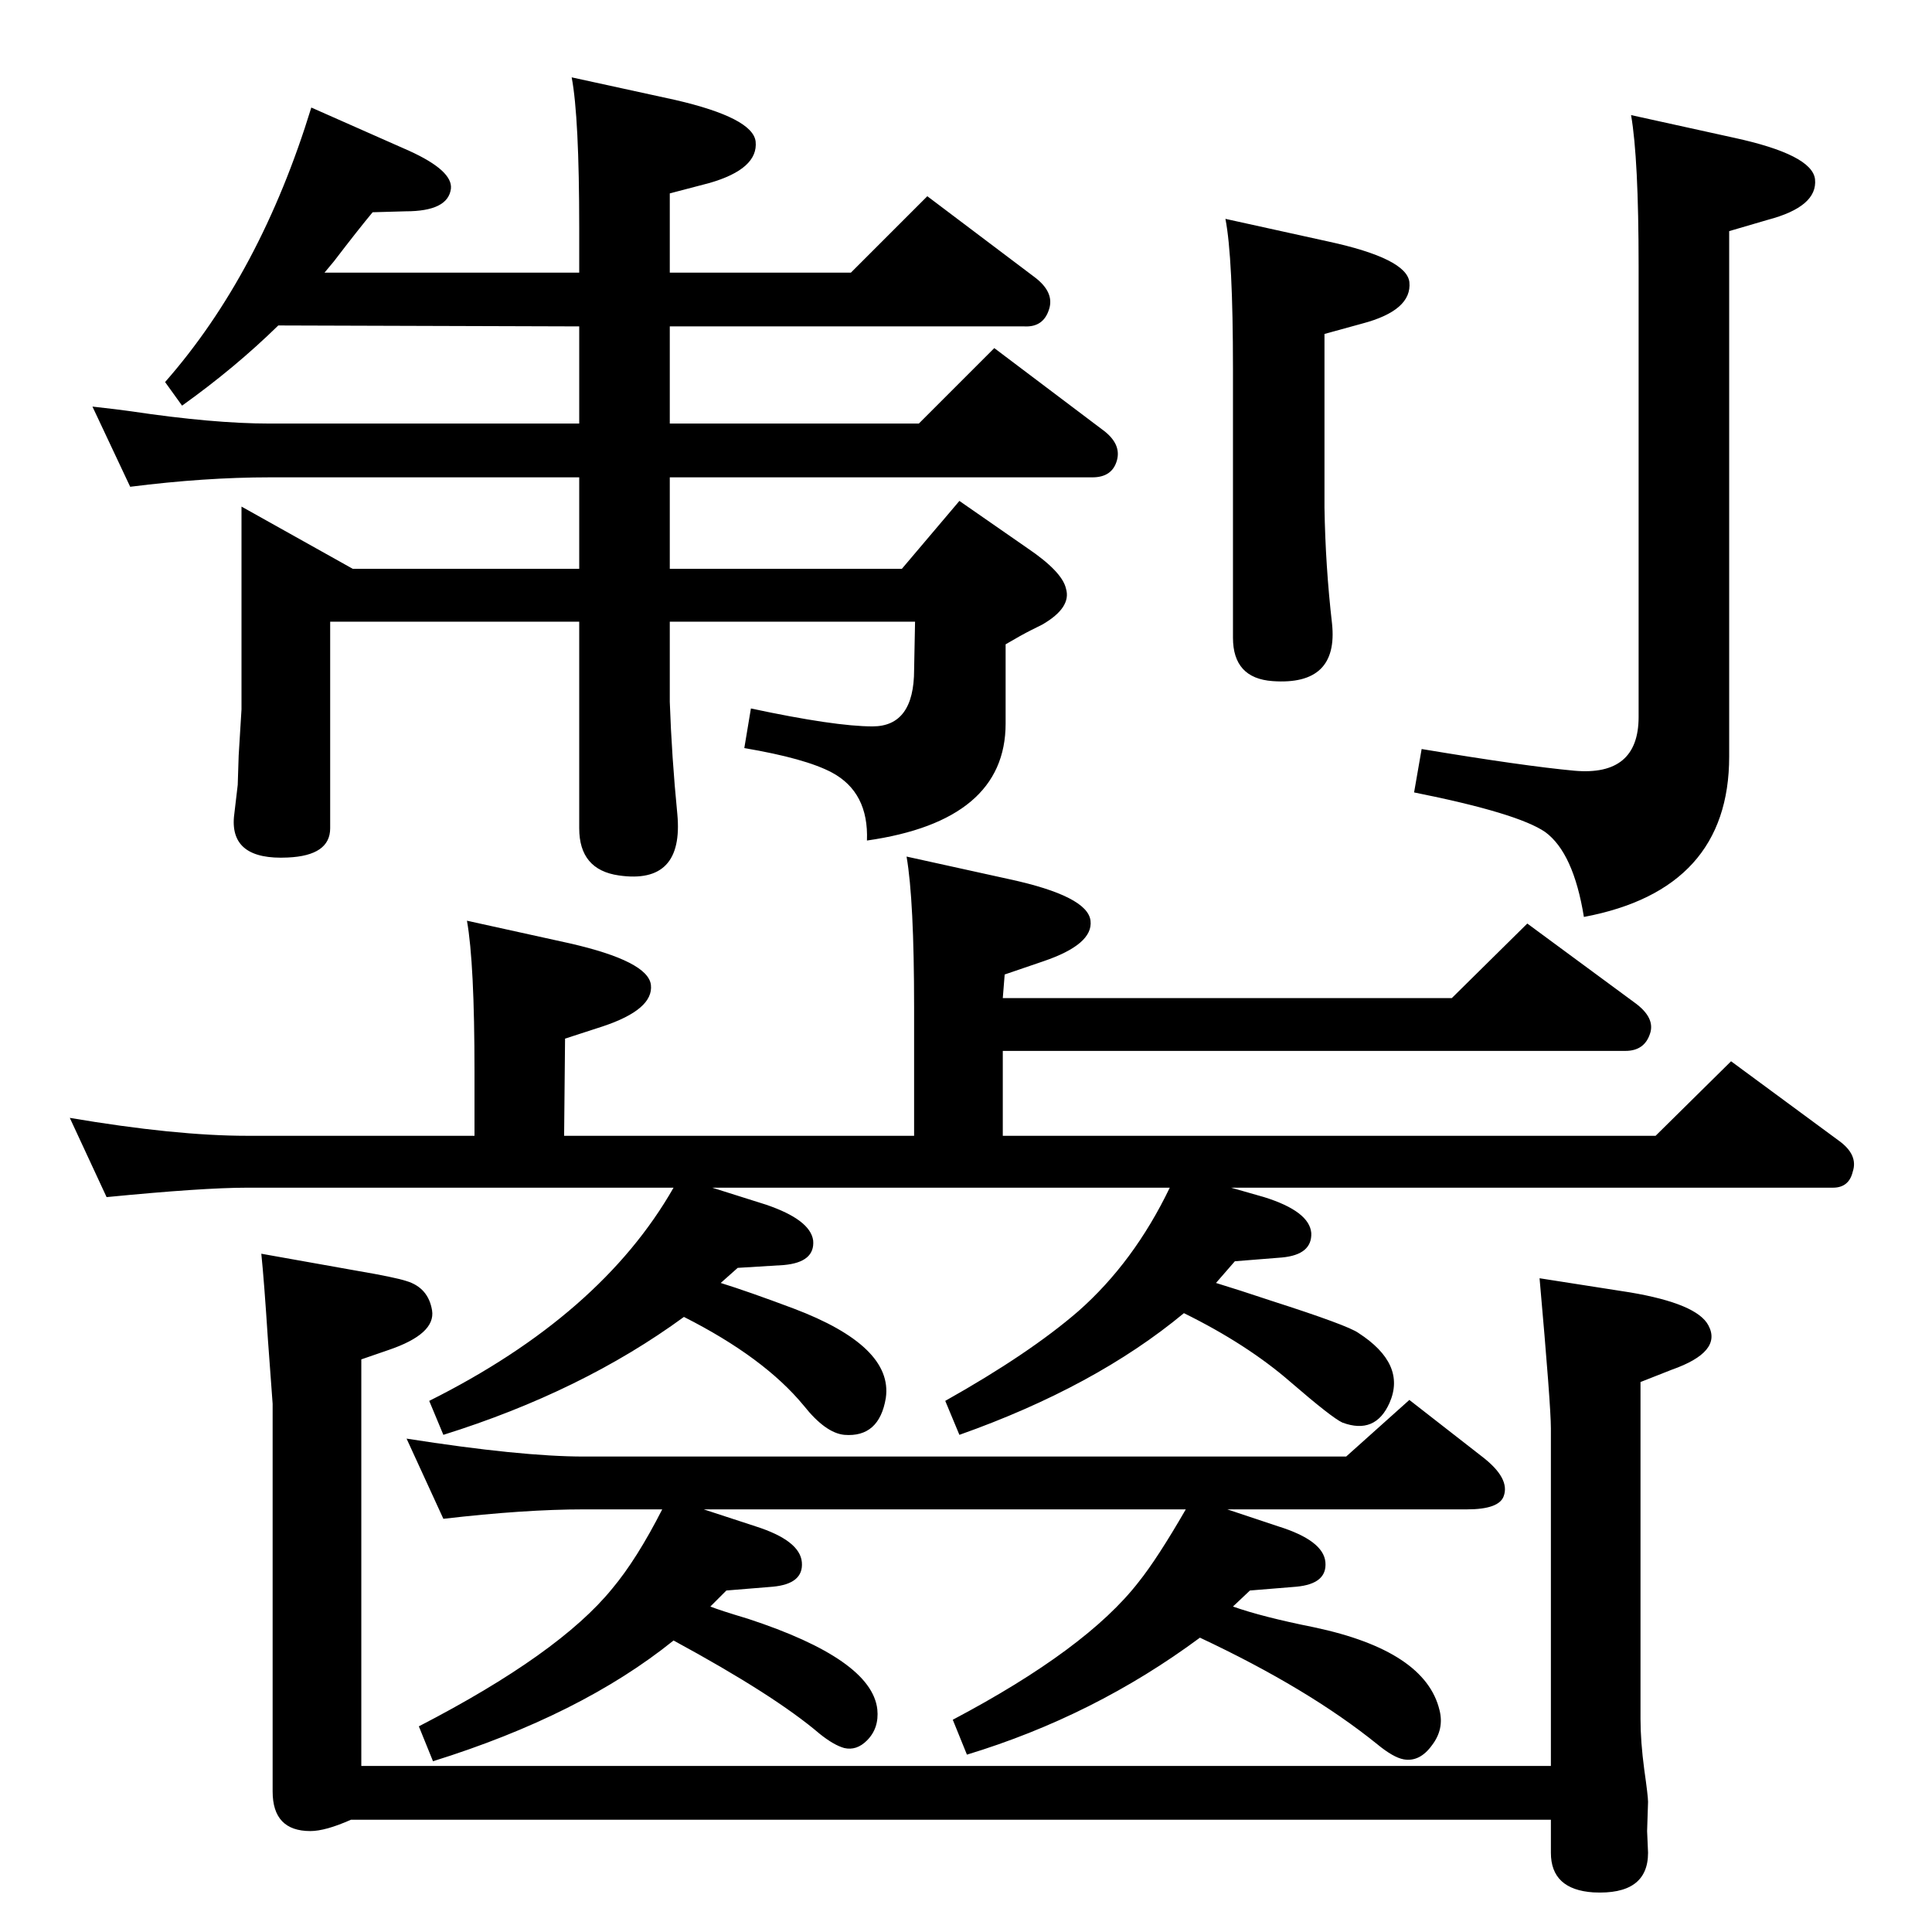 <?xml version="1.0" standalone="no"?>
<!DOCTYPE svg PUBLIC "-//W3C//DTD SVG 1.1//EN" "http://www.w3.org/Graphics/SVG/1.1/DTD/svg11.dtd" >
<svg xmlns="http://www.w3.org/2000/svg" xmlns:xlink="http://www.w3.org/1999/xlink" version="1.1" viewBox="0 0 2048 2048">
  <g transform="matrix(1 0 0 -1 0 2048)">
   <path fill="currentColor"
d="M1257 448h-511l55 -18q47 -15 49 -38t-31 -26l-49 -4l-17 -17q10 -4 40 -13q131 -43 137 -96q2 -20 -11 -33q-11 -11 -24 -8q-11 3 -26 15q-48 41 -155 99q-98 -79 -255 -128l-15 37q149 77 205 146q26 31 53 84h-83q-63 0 -149 -10l-39 85q121 -19 188 -19h808l67 60
l77 -60q30 -23 23 -42q-5 -14 -39 -14h-254l54 -18q48 -15 50 -38t-31 -26l-49 -4l-18 -17q31 -11 86 -22q118 -25 133 -88q5 -20 -8 -37q-13 -18 -30 -15q-11 2 -28 16q-73 59 -188 113q-112 -83 -247 -124l-15 37q142 75 197 146q20 25 50 77zM344 1759h270v47
q0 118 -8 160l110 -24q82 -19 85 -44q3 -29 -49 -44l-42 -11v-84h192l81 81l114 -86q21 -16 15 -34q-6 -19 -26 -18h-376v-103h264l80 80l114 -86q21 -15 16 -33t-26 -18h-448v-97h246l61 72l72 -50q37 -25 41 -43q6 -20 -25 -38l-12 -6q-10 -5 -27 -15v-84
q0 -103 -147 -124q2 51 -37 72q-28 15 -93 26l7 42q89 -19 129 -19q44 0 44 60l1 51h-260v-85q2 -58 8 -119q7 -75 -62 -65q-42 6 -42 50v219h-264v-219q0 -29 -45 -31q-61 -3 -57 43l4 34l1 31l3 49v215l118 -66h240v97h-328q-69 0 -148 -10l-40 85q27 -3 41 -5
q87 -13 147 -13h328v103l-319 1q-46 -45 -102 -85l-18 25q101 115 155 291l104 -46q46 -21 44 -40q-3 -24 -48 -24l-35 -1q-15 -18 -41 -52zM1632 693l96 -15q71 -12 83 -35q15 -28 -39 -47l-33 -13v-357q0 -24 4 -54q4 -28 4 -34l-1 -31l1 -23q0 -45 -58 -42q-45 3 -45 42
v35h-1272q-27 -12 -43 -12q-40 0 -40 42v411l-5 68q-4 62 -7 91l101 -18q41 -7 53 -11q23 -7 27 -31q4 -25 -46 -42l-29 -10v-431h1261v358q0 24 -12 159zM1299 1816l109 -24q83 -18 86 -43q3 -30 -50 -44l-40 -11v-184q1 -62 8 -123q7 -66 -63 -61q-42 3 -42 46v285
q0 118 -8 159zM1729 1926l109 -24q83 -18 86 -44q3 -29 -50 -43l-41 -12v-557q0 -141 -154 -170q-11 68 -41 90q-29 20 -139 42l8 46q108 -18 162 -23q68 -6 68 57v478q0 114 -8 160zM961 1140l109 -24q83 -18 86 -44q3 -25 -50 -43l-41 -14l-2 -25h476l80 79l114 -84
q22 -16 16 -33q-6 -18 -26 -18h-660v-90h692l80 79l114 -84q21 -15 15 -33q-4 -17 -21 -17h-638l35 -10q48 -15 50 -38q1 -23 -31 -26l-50 -4l-20 -23q23 -7 59 -19q81 -26 92 -34q51 -33 33 -74q-15 -34 -50 -21q-11 5 -55 43q-46 40 -113 73q-94 -78 -238 -129l-15 36
q89 50 141 95q59 52 97 131h-485l57 -18q47 -16 50 -38q2 -23 -31 -26l-49 -3l-18 -16q29 -9 77 -27q106 -40 98 -95q-7 -42 -44 -39q-20 2 -43 31q-42 51 -127 94q-108 -79 -255 -125l-15 36q182 91 259 226h-452q-47 0 -149 -10l-39 84q112 -19 188 -19h241v68
q0 115 -8 160l109 -24q83 -19 86 -44q3 -26 -51 -44l-40 -13l-1 -103h371v136q0 114 -8 160z" />
  </g>

</svg>
